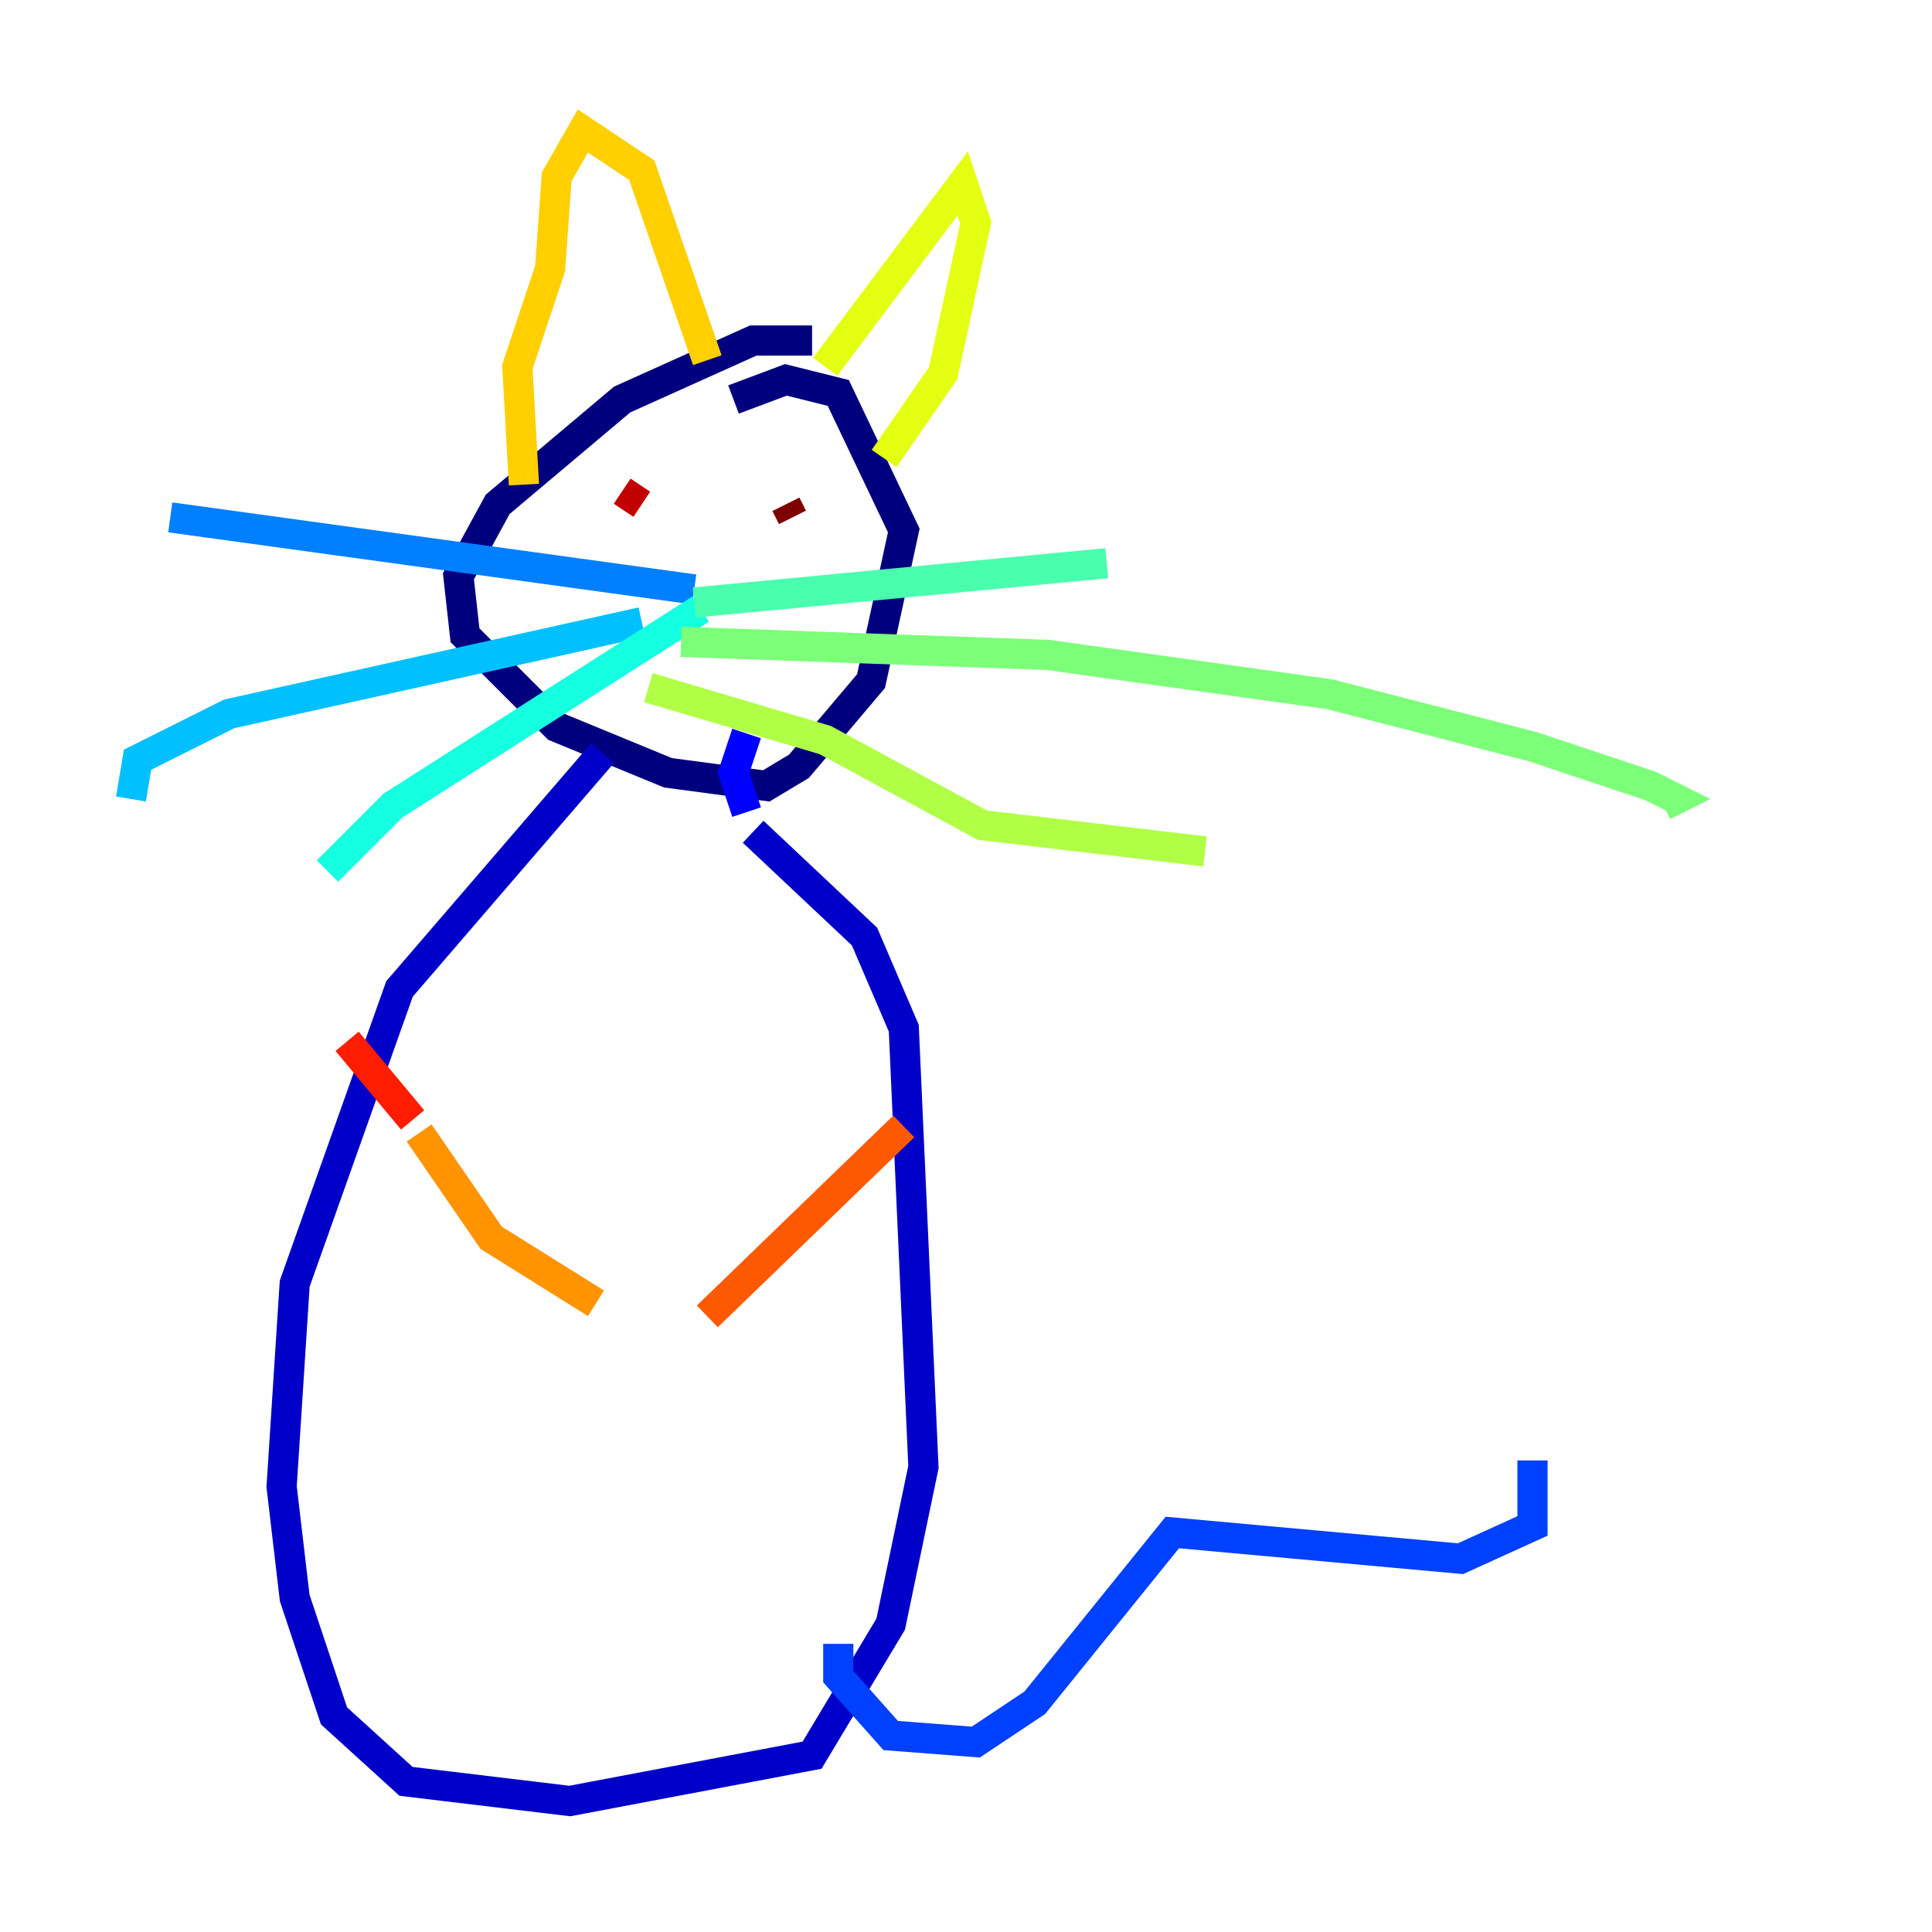 <?xml version="1.0" encoding="utf-8" ?>
<svg baseProfile="tiny" height="128" version="1.2" viewBox="0,0,128,128" width="128" xmlns="http://www.w3.org/2000/svg" xmlns:ev="http://www.w3.org/2001/xml-events" xmlns:xlink="http://www.w3.org/1999/xlink"><defs /><polyline fill="none" points="53.803,22.563 49.898,22.563 41.22,26.468 32.976,33.41 30.373,38.183 30.807,42.088 36.881,48.163 44.258,51.2 50.766,52.068 52.936,50.766 57.709,45.125 59.878,35.146 55.539,26.034 52.068,25.166 48.597,26.468" stroke="#00007f" stroke-width="2" /><polyline fill="none" points="39.919,49.898 26.468,65.519 19.525,85.044 18.658,98.495 19.525,105.871 22.129,113.681 26.902,118.02 37.749,119.322 53.803,116.285 59.01,107.607 61.18,97.193 59.878,68.122 57.275,62.047 49.898,55.105" stroke="#0000c8" stroke-width="2" /><polyline fill="none" points="49.464,48.597 48.597,51.2 49.464,53.803" stroke="#0000ff" stroke-width="2" /><polyline fill="none" points="55.539,108.909 55.539,111.078 59.01,114.983 64.651,115.417 68.556,112.814 77.668,101.532 96.759,103.268 101.532,101.098 101.532,96.759" stroke="#0040ff" stroke-width="2" /><polyline fill="none" points="45.993,39.051 11.281,34.278" stroke="#0080ff" stroke-width="2" /><polyline fill="none" points="42.522,41.22 15.186,47.295 9.112,50.332 8.678,52.936" stroke="#00c0ff" stroke-width="2" /><polyline fill="none" points="46.427,40.352 26.034,53.37 21.695,57.709" stroke="#15ffe1" stroke-width="2" /><polyline fill="none" points="45.993,39.919 73.329,37.315" stroke="#49ffad" stroke-width="2" /><polyline fill="none" points="45.125,42.522 69.424,43.39 88.081,45.993 101.532,49.464 109.342,52.068 111.078,52.936 110.21,53.37" stroke="#7cff79" stroke-width="2" /><polyline fill="none" points="42.956,45.559 54.671,49.031 65.085,54.671 79.837,56.407" stroke="#b0ff46" stroke-width="2" /><polyline fill="none" points="54.671,24.298 63.783,12.149 64.651,14.752 62.481,24.732 58.576,30.373" stroke="#e4ff12" stroke-width="2" /><polyline fill="none" points="46.861,23.864 42.522,11.281 38.617,8.678 36.881,11.715 36.447,17.79 34.278,24.298 34.712,32.108" stroke="#ffcf00" stroke-width="2" /><polyline fill="none" points="27.77,75.064 32.542,82.007 39.485,86.346" stroke="#ff9400" stroke-width="2" /><polyline fill="none" points="59.878,74.63 46.861,87.214" stroke="#ff5900" stroke-width="2" /><polyline fill="none" points="27.336,74.197 22.997,68.99" stroke="#ff1d00" stroke-width="2" /><polyline fill="none" points="41.22,32.542 42.522,33.41" stroke="#c30000" stroke-width="2" /><polyline fill="none" points="52.068,33.41 52.502,34.278" stroke="#7f0000" stroke-width="2" /></svg>
